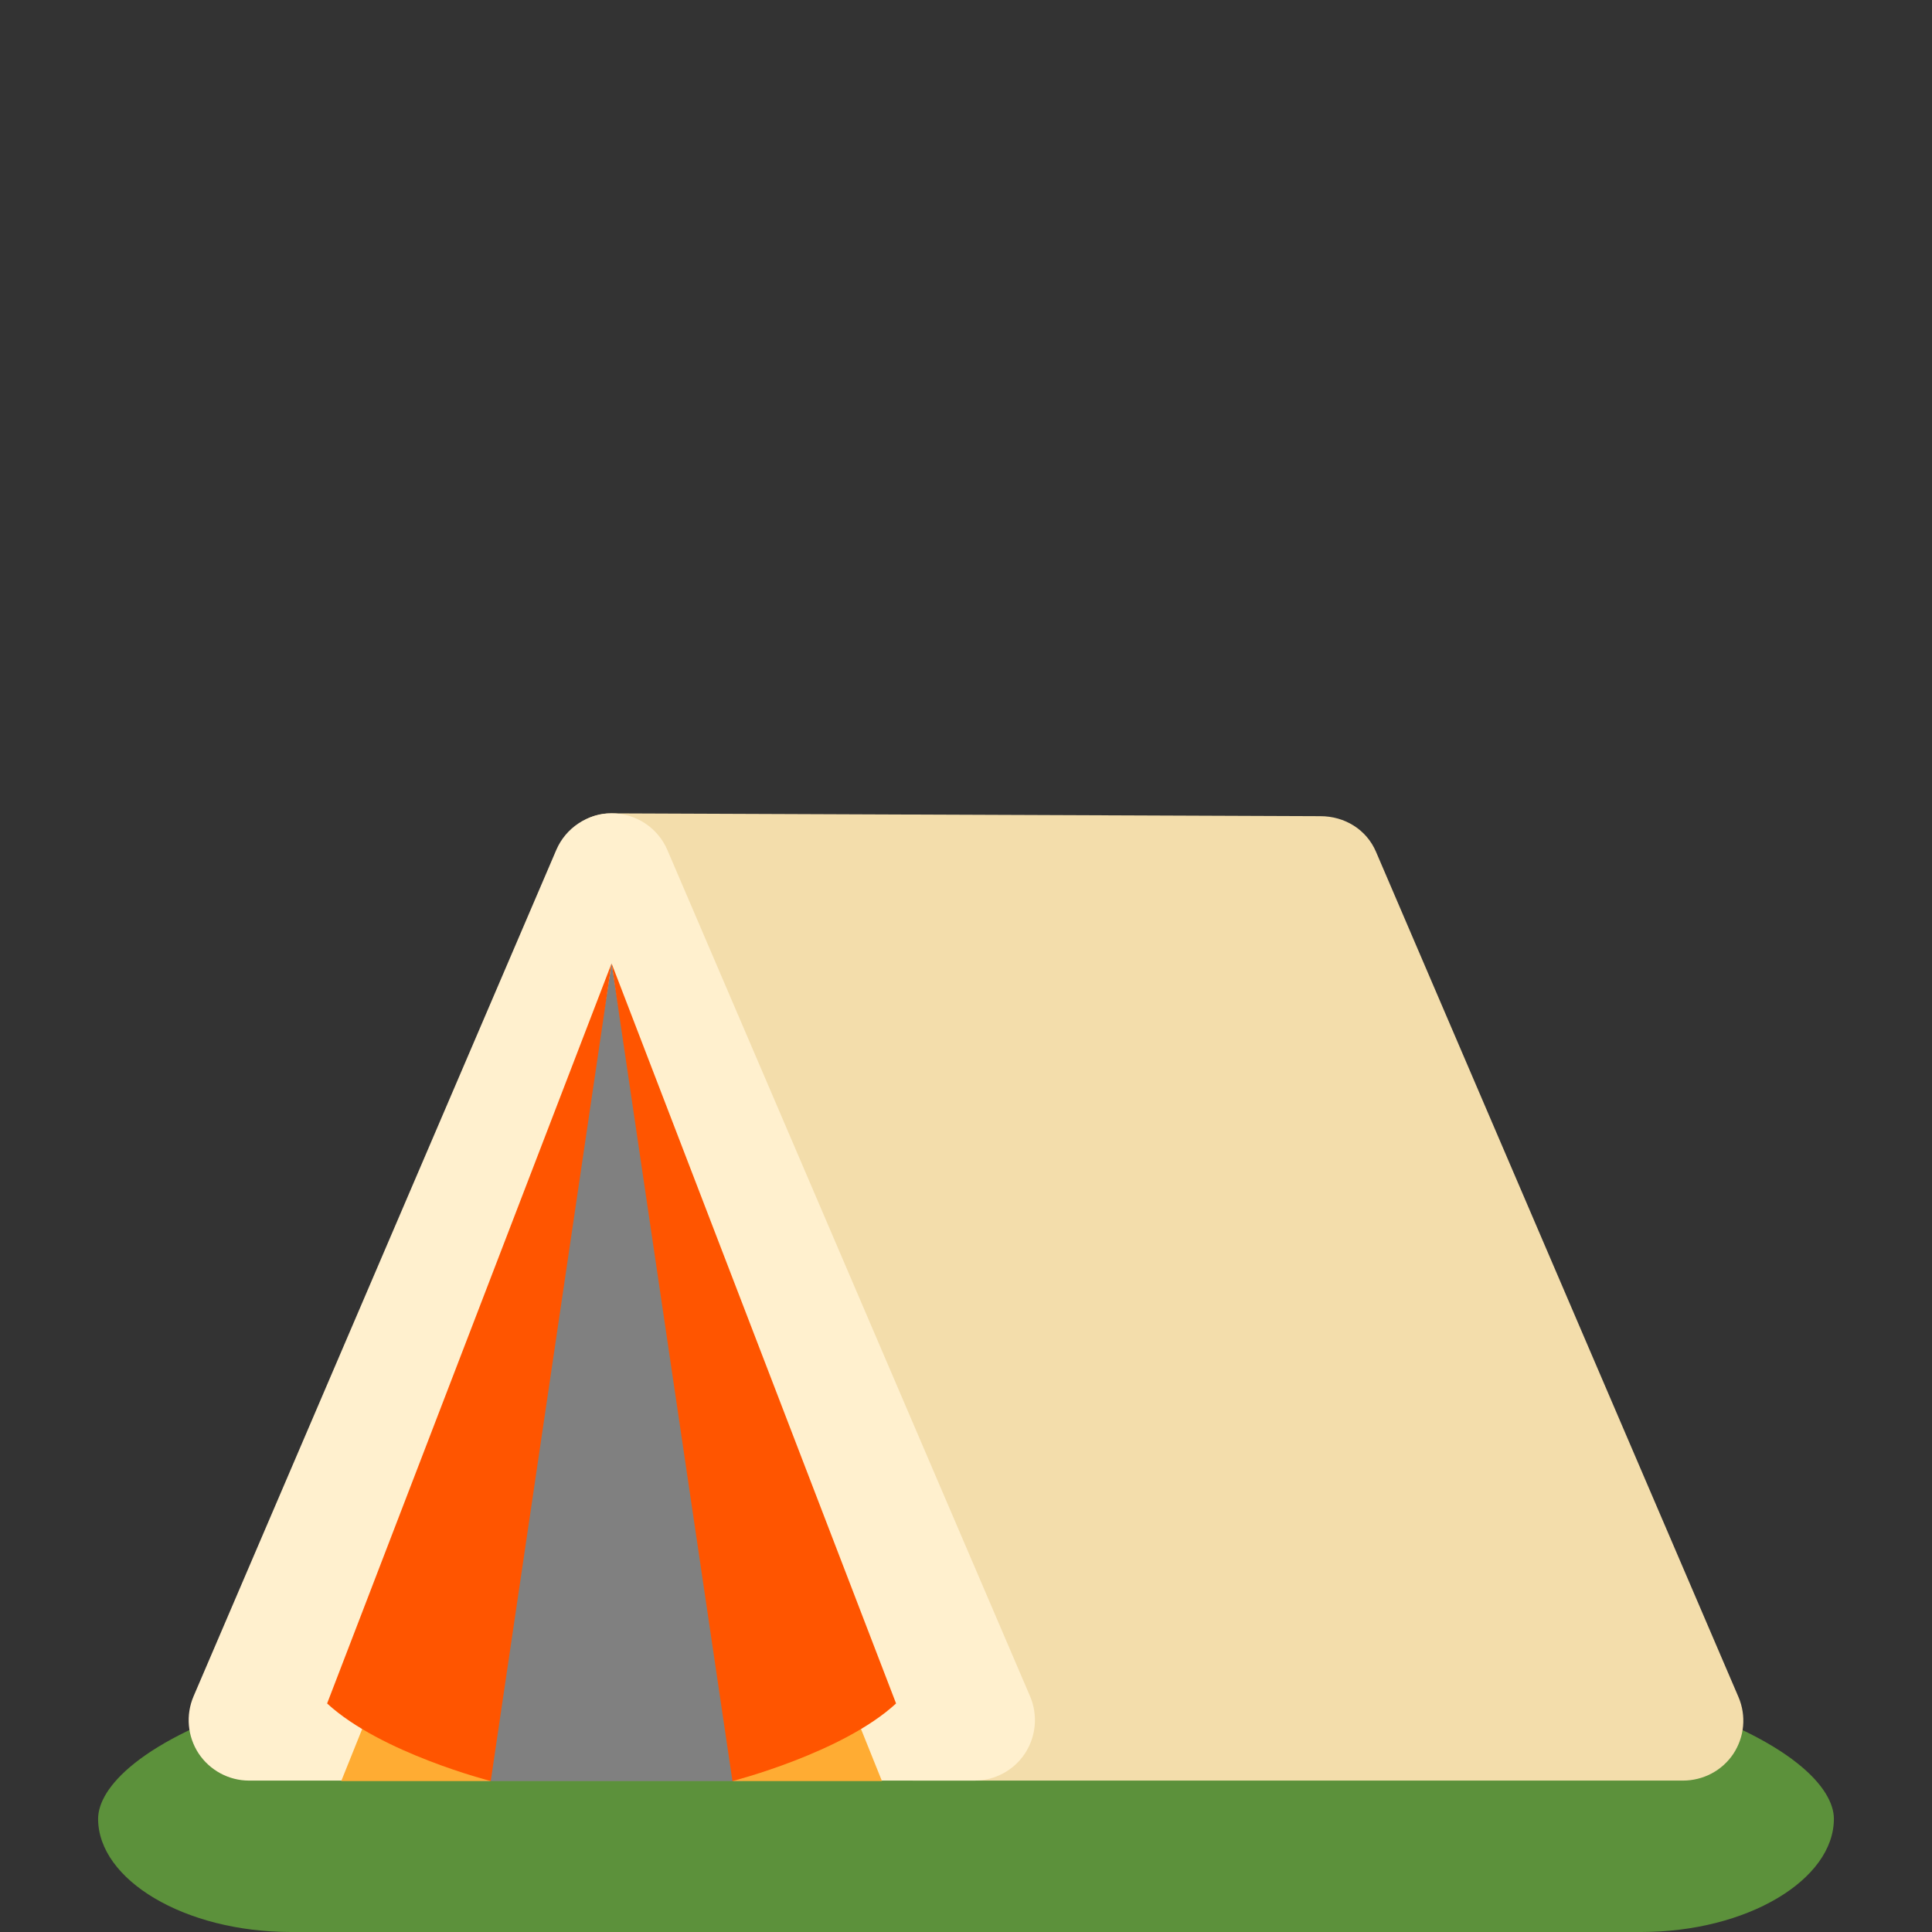 <?xml version="1.0" encoding="UTF-8" standalone="no"?>
<!DOCTYPE svg PUBLIC "-//W3C//DTD SVG 1.1//EN" "http://www.w3.org/Graphics/SVG/1.1/DTD/svg11.dtd">
<svg xmlns="http://www.w3.org/2000/svg" xmlns:xl="http://www.w3.org/1999/xlink" xmlns:dc="http://purl.org/dc/elements/1.1/" version="1.1" viewBox="1833 1927 256 256" width="256" height="256">
  <rect x="1833" y="1927" width="256" height="256" fill="#333333" stroke="none"/>
  <defs/>
  <g id="Canvas_1" stroke-opacity="1" stroke="none" fill="none" fill-opacity="1" stroke-dasharray="none">
    <title>Canvas 1</title>
    <g id="Canvas_1_Layer_1">
      <title>Layer 1</title>
      <g id="Graphic_32">
        <path d="M 1961 2142.425 C 1867.965 2142.425 1846 2159.915 1846 2168 C 1846 2176.085 1857.442 2183 1871.556 2183 L 2050.444 2183 C 2064.558 2183 2076 2176.059 2076 2168 C 2076 2159.941 2054.035 2142.425 1961 2142.425 Z" fill="#5c913b"/>
      </g>
      <g id="Group_26">
        <g id="Graphic_31">
          <path d="M 1954.071 2162.938 C 1950.686 2162.938 1947.669 2160.807 1946.53 2157.618 L 1906.5 2045.539 C 1905.625 2043.086 1905.999 2040.518 1907.496 2038.388 C 1908.999 2036.264 1911.247 2034.773 1913.849 2034.773 L 2007.958 2035.147 C 2011.165 2035.147 2014.055 2036.903 2015.321 2039.851 L 2063.353 2151.855 C 2064.412 2154.331 2064.159 2157.134 2062.685 2159.38 C 2061.194 2161.625 2058.678 2162.938 2055.989 2162.938 Z" fill="#f3ddab"/>
        </g>
        <g id="Graphic_30">
          <path d="M 1866.005 2162.938 C 1863.316 2162.938 1860.801 2161.579 1859.315 2159.339 C 1857.841 2157.088 1857.588 2154.244 1858.647 2151.769 L 1906.708 2039.626 C 1907.963 2036.69 1910.864 2034.773 1914.065 2034.773 C 1917.272 2034.773 1920.174 2036.69 1921.429 2039.626 L 1969.489 2151.769 C 1970.548 2154.25 1970.289 2157.088 1968.815 2159.339 C 1967.341 2161.579 1964.825 2162.938 1962.131 2162.938 Z" fill="#fff0ce"/>
        </g>
        <g id="Graphic_29">
          <path d="M 1914.043 2054.663 L 1896.679 2163 L 1931.4 2163 Z" fill="gray"/>
        </g>
        <g id="Graphic_28">
          <path d="M 1946.288 2154.111 L 1949.863 2163 L 1930.053 2163 Z M 1881.791 2154.111 L 1878.216 2163 L 1898.026 2163 Z" fill="#ffac33"/>
        </g>
        <g id="Graphic_27">
          <path d="M 1930.053 2163 C 1930.053 2163 1944.612 2159.287 1951.734 2152.718 L 1914.042 2054.663 Z M 1898.026 2163 C 1898.026 2163 1883.466 2159.287 1876.345 2152.718 L 1914.031 2054.669 Z" fill="#f50"/>
        </g>
      </g>
    </g>
  </g>
</svg>
